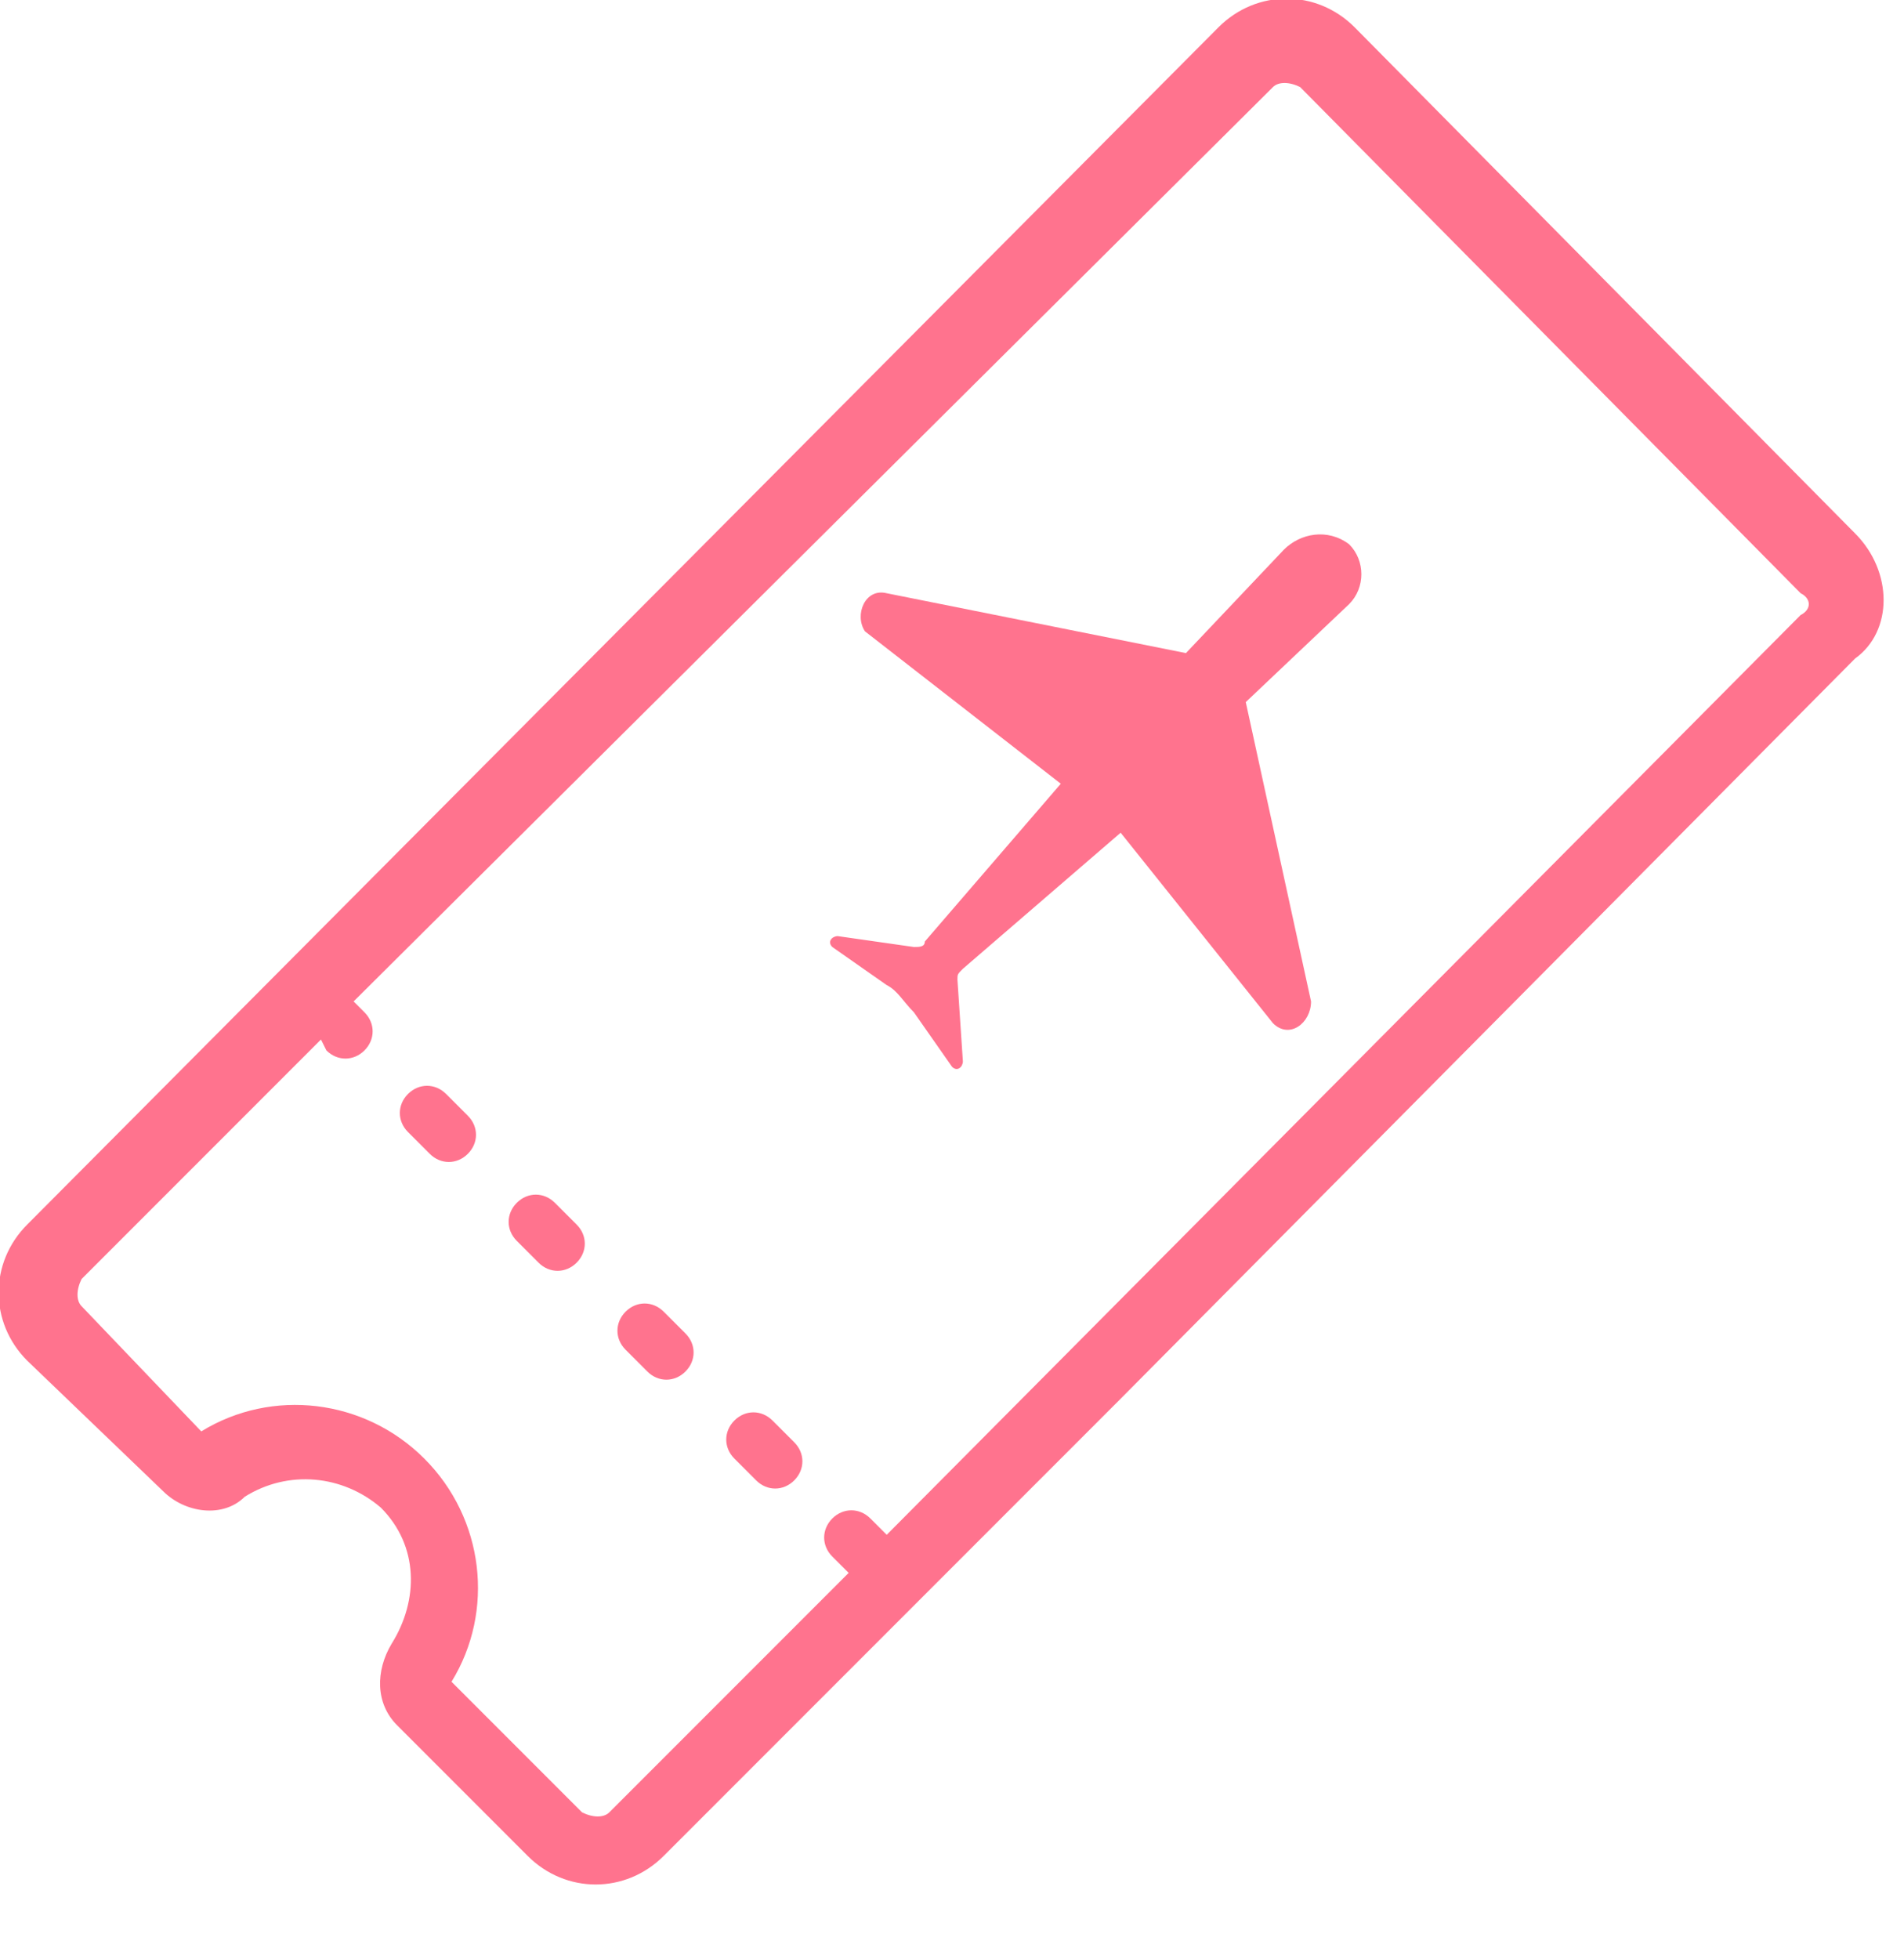 <?xml version="1.0" encoding="utf-8"?>
<!-- Generator: Adobe Illustrator 21.0.2, SVG Export Plug-In . SVG Version: 6.00 Build 0)  -->
<svg version="1.1" id="Layer_1" xmlns="http://www.w3.org/2000/svg" xmlns:xlink="http://www.w3.org/1999/xlink" x="0px" y="0px"
	 viewBox="0 0 35 36" style="enable-background:new 0 0 35 36;" xml:space="preserve">
<style type="text/css">
	.st0{fill:#ff738e;}
</style>
<title>navigationItem_trips_whiteOutline</title>
<desc>Created with Sketch.</desc>
<g id="Symbols">
	<g id="navigationItem_trips_whiteOutline">
		<path id="Fill-1" class="st0" d="M12.2,24.1c-0.2-0.2-0.5-0.2-0.7,0s-0.2,0.5,0,0.7l0.4,0.4c0.2,0.2,0.5,0.2,0.7,0s0.2-0.5,0-0.7
			L12.2,24.1z"/>
		<path id="Fill-3" class="st0" d="M10.2,22.1c-0.2-0.2-0.5-0.2-0.7,0s-0.2,0.5,0,0.7l0.4,0.4c0.2,0.2,0.5,0.2,0.7,0s0.2-0.5,0-0.7
			L10.2,22.1z"/>
		<path id="Fill-5" class="st0" d="M14.2,26.1c-0.2-0.2-0.5-0.2-0.7,0s-0.2,0.5,0,0.7l0.4,0.4c0.2,0.2,0.5,0.2,0.7,0s0.2-0.5,0-0.7
			L14.2,26.1z"/>
		<path id="Fill-10" class="st0" d="M8.2,20.1c-0.2-0.2-0.5-0.2-0.7,0s-0.2,0.5,0,0.7l0.4,0.4c0.2,0.2,0.5,0.2,0.7,0
			c0.2-0.2,0.2-0.5,0-0.7L8.2,20.1z"/>
		<path id="Fill-7" class="st0" d="M33.1,11.3L16.3,28.2L16,27.9c-0.2-0.2-0.5-0.2-0.7,0s-0.2,0.5,0,0.7l0.3,0.3l-4.4,4.4
			c-0.1,0.1-0.3,0.1-0.5,0l-2.4-2.4c0.8-1.3,0.6-3-0.5-4.1S5,25.5,3.7,26.3L1.5,24c-0.1-0.1-0.1-0.3,0-0.5l4.4-4.4L6,19.3
			c0.2,0.2,0.5,0.2,0.7,0s0.2-0.5,0-0.7l-0.2-0.2L23.4,1.6c0.1-0.1,0.3-0.1,0.5,0l9.2,9.3C33.3,11,33.3,11.2,33.1,11.3 M34.1,9.8
			l-9.2-9.3c-0.7-0.7-1.8-0.7-2.5,0l-21.9,22c-0.7,0.7-0.7,1.8,0,2.5L3,27.4c0.4,0.4,1.1,0.5,1.5,0.1C5.3,27,6.3,27.1,7,27.7
			c0.7,0.7,0.7,1.7,0.2,2.5c-0.3,0.5-0.3,1.1,0.1,1.5l2.4,2.4c0.7,0.7,1.8,0.7,2.5,0l6.5-6.5l1.9-1.9l13.5-13.6
			C34.8,11.6,34.8,10.5,34.1,9.8"/>
		<path id="Fill-12" class="st0" d="M23.6,10.1L21.8,12l-5.5-1.1c-0.4-0.1-0.6,0.4-0.4,0.7l0,0l3.6,2.8L17,17.3
			c0,0.1-0.1,0.1-0.2,0.1l-1.4-0.2c-0.1,0-0.2,0.1-0.1,0.2l0,0l1,0.7c0.2,0.1,0.3,0.3,0.5,0.5l0.7,1l0,0c0.1,0.1,0.2,0,0.2-0.1
			L17.6,18c0-0.1,0-0.1,0.1-0.2l2.9-2.5l2.8,3.5l0,0c0.3,0.3,0.7,0,0.7-0.4l-1.2-5.5l1.9-1.8c0.3-0.3,0.3-0.8,0-1.1
			C24.4,9.7,23.9,9.8,23.6,10.1"/>
	</g>
</g>
</svg>
